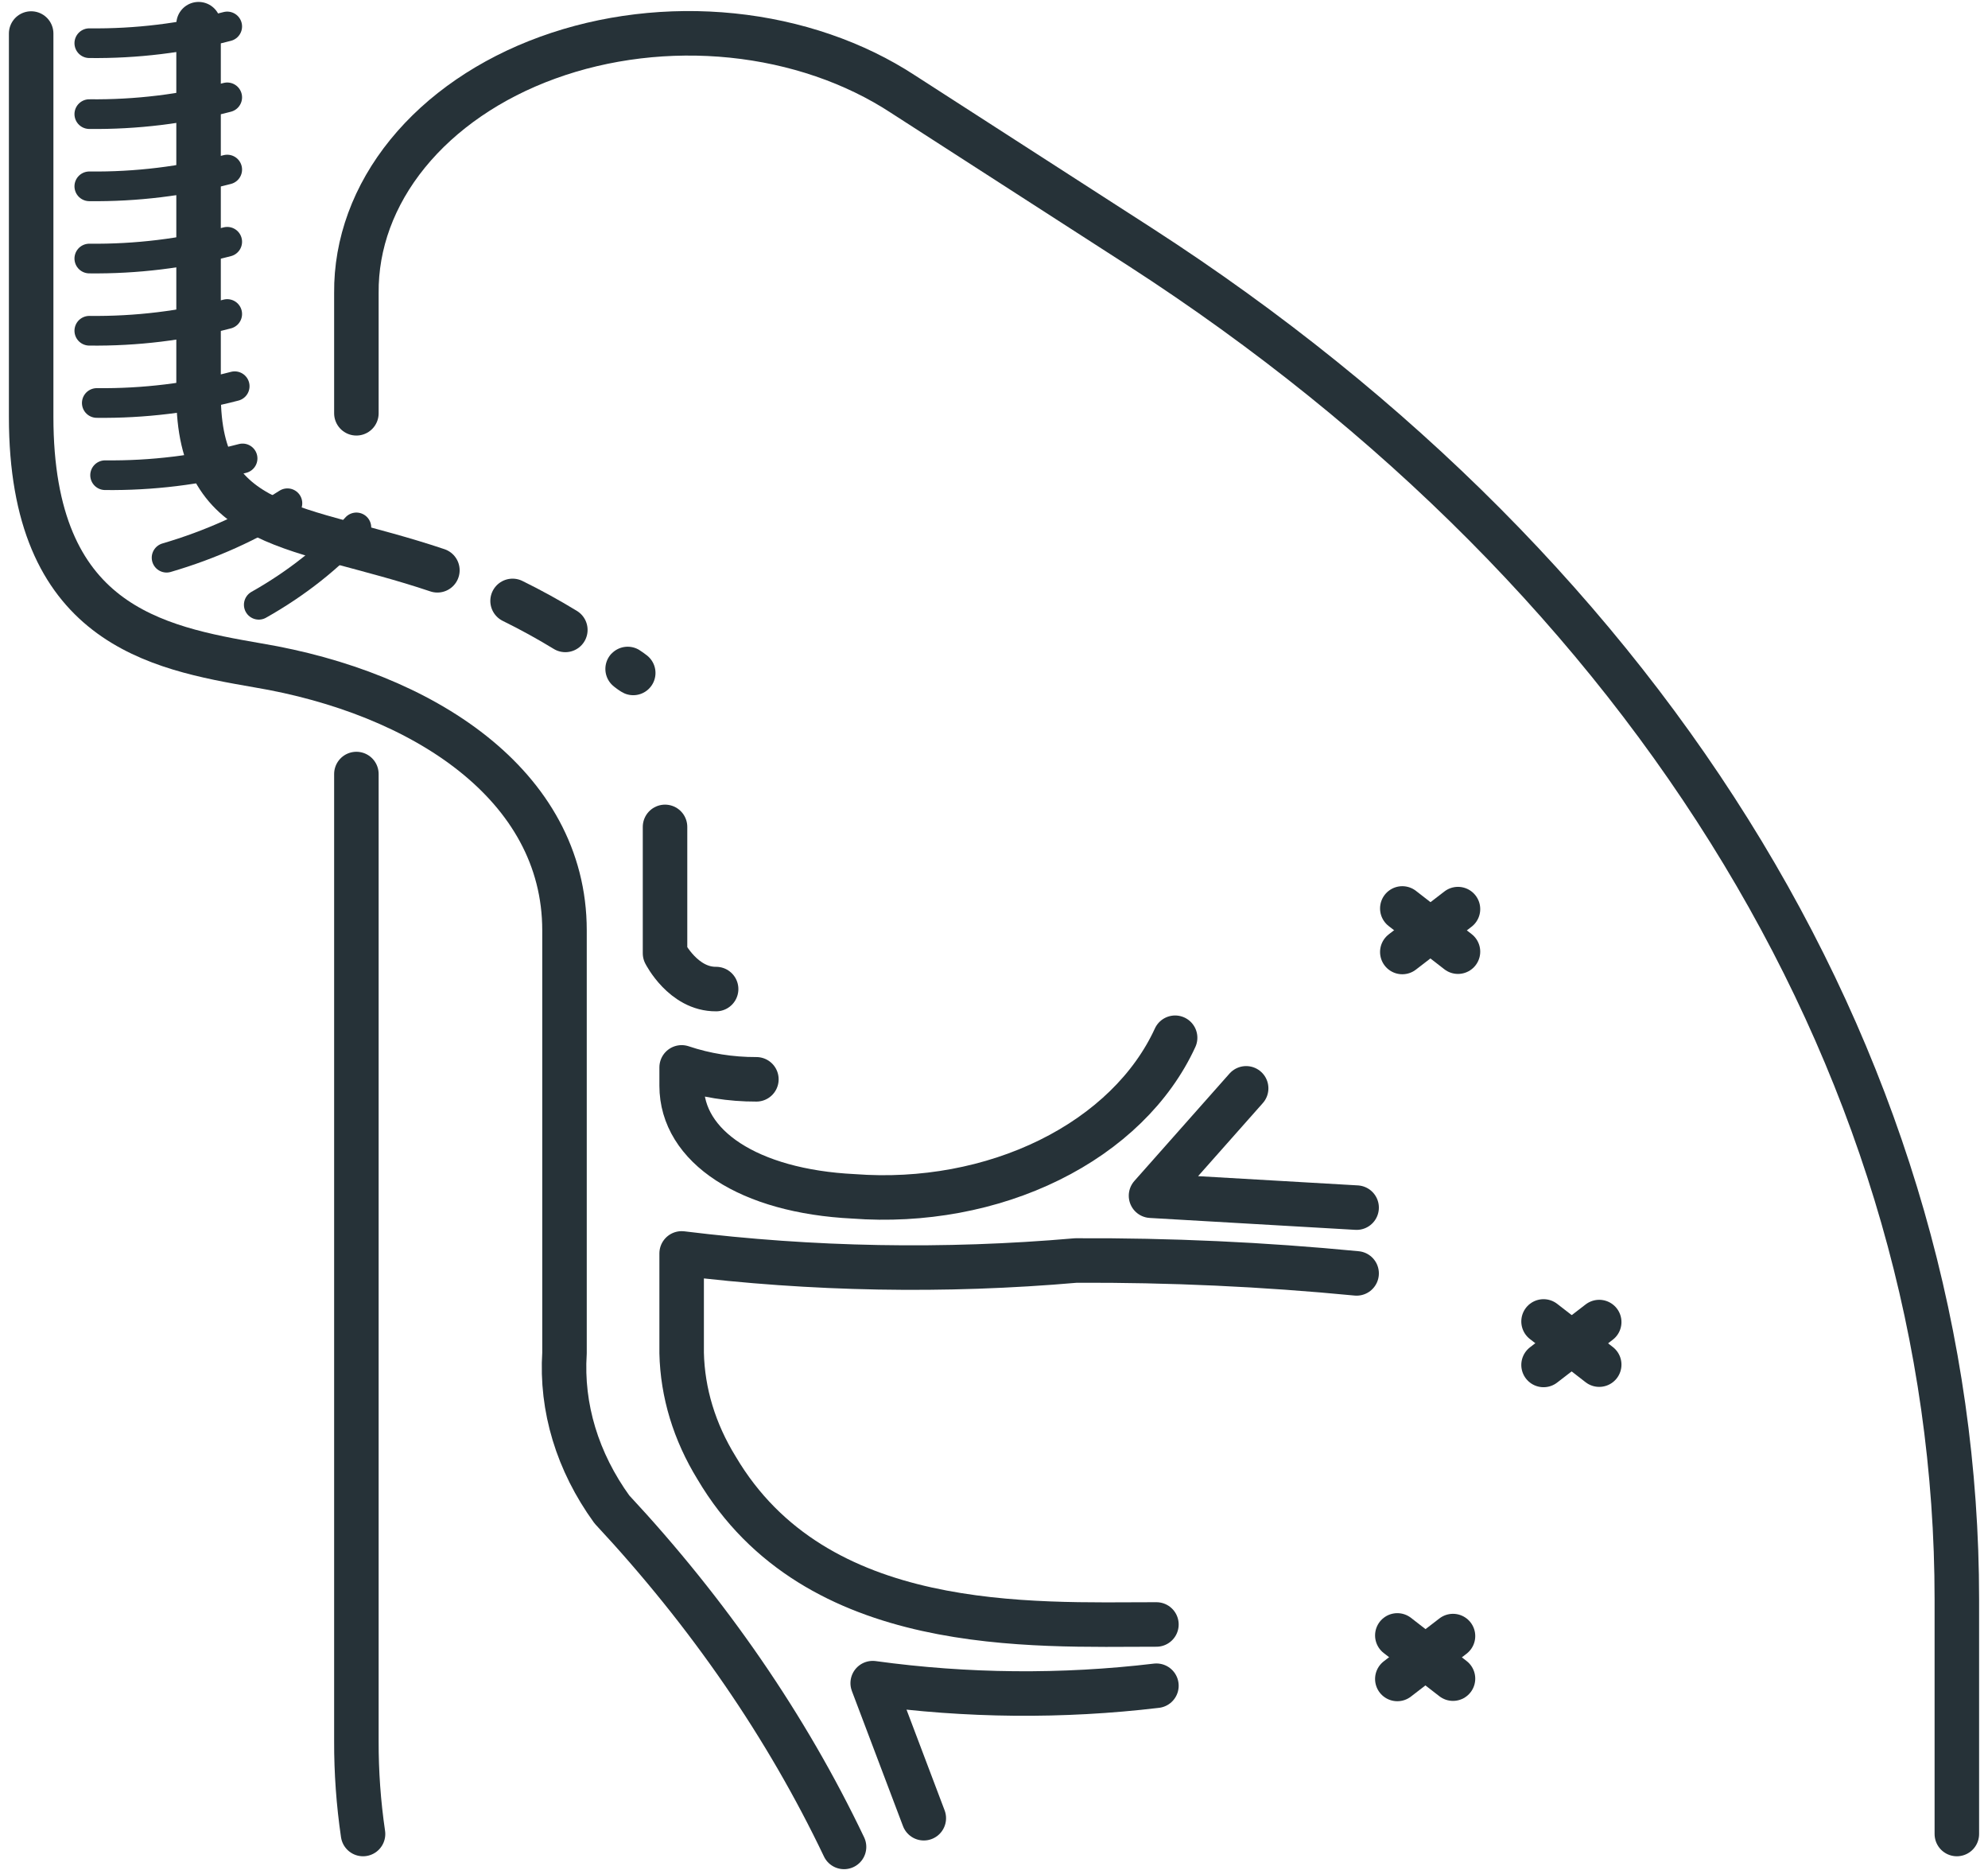 <svg viewBox="0 0 67 63" fill="none" xmlns="http://www.w3.org/2000/svg">
<path d="M12.235 61.794C12.083 60.756 12.008 59.711 12.011 58.666V26.08" stroke="#263238" stroke-width="1.5" stroke-linecap="round" stroke-linejoin="round"/>
<path d="M12.011 13.925V9.874C11.996 8.212 12.595 6.582 13.737 5.177C14.88 3.771 16.517 2.649 18.456 1.944C20.395 1.239 22.554 0.98 24.677 1.197C26.8 1.415 28.798 2.1 30.434 3.172L38.442 8.331C47.052 13.895 53.98 20.86 58.734 28.732C63.487 36.605 65.951 45.193 65.95 53.887V61.794" stroke="#263238" stroke-width="1.5" stroke-linecap="round" stroke-linejoin="round"/>
<path d="M39.604 34.965C38.824 36.666 37.335 38.116 35.371 39.084C33.408 40.053 31.084 40.484 28.768 40.309C25.227 40.135 22.973 38.626 22.973 36.584V35.964C23.768 36.232 24.626 36.369 25.492 36.366" stroke="#263238" stroke-width="1.5" stroke-linecap="round" stroke-linejoin="round"/>
<path d="M45.721 40.689L38.792 40.288L41.998 36.67" stroke="#263238" stroke-width="1.5" stroke-linecap="round" stroke-linejoin="round"/>
<path d="M38.974 54.734C34.774 54.734 27.494 55.125 24.148 49.455C23.404 48.246 23.003 46.928 22.973 45.588V42.232C27.367 42.775 31.836 42.856 36.258 42.471C39.421 42.456 42.582 42.601 45.721 42.905" stroke="#263238" stroke-width="1.5" stroke-linecap="round" stroke-linejoin="round"/>
<path d="M31.134 61.262L29.412 56.711C32.572 57.146 35.802 57.176 38.974 56.798" stroke="#263238" stroke-width="1.5" stroke-linecap="round" stroke-linejoin="round"/>
<path d="M1.05 1.13V14.045C1.05 21.04 5.25 21.822 8.693 22.419C14.209 23.343 19.025 26.427 19.025 31.348V45.588C18.907 47.426 19.46 49.252 20.621 50.856C23.882 54.354 26.514 58.18 28.446 62.229" stroke="#263238" stroke-width="1.5" stroke-linecap="round" stroke-linejoin="round"/>
<path d="M47.261 30.609L49.137 32.065" stroke="#263238" stroke-width="1.5" stroke-linecap="round" stroke-linejoin="round"/>
<path d="M47.261 32.076L49.137 30.631" stroke="#263238" stroke-width="1.5" stroke-linecap="round" stroke-linejoin="round"/>
<path d="M52.021 44.524L53.897 45.979" stroke="#263238" stroke-width="1.5" stroke-linecap="round" stroke-linejoin="round"/>
<path d="M52.021 45.99L53.897 44.545" stroke="#263238" stroke-width="1.5" stroke-linecap="round" stroke-linejoin="round"/>
<path d="M47.093 55.103L48.969 56.559" stroke="#263238" stroke-width="1.5" stroke-linecap="round" stroke-linejoin="round"/>
<path d="M47.093 56.57L48.969 55.125" stroke="#263238" stroke-width="1.5" stroke-linecap="round" stroke-linejoin="round"/>
<path d="M7.658 5.713C6.161 6.105 4.589 6.296 3.01 6.278" stroke="#263238" stroke-linecap="round" stroke-linejoin="round"/>
<path d="M7.658 3.28C6.161 3.672 4.589 3.863 3.01 3.845" stroke="#263238" stroke-linecap="round" stroke-linejoin="round"/>
<path d="M7.658 8.146C6.161 8.538 4.589 8.729 3.01 8.711" stroke="#263238" stroke-linecap="round" stroke-linejoin="round"/>
<path d="M7.658 10.58C6.161 10.972 4.589 11.163 3.01 11.144" stroke="#263238" stroke-linecap="round" stroke-linejoin="round"/>
<path d="M7.91 13.013C6.413 13.405 4.841 13.596 3.262 13.578" stroke="#263238" stroke-linecap="round" stroke-linejoin="round"/>
<path d="M8.176 15.446C6.684 15.838 5.117 16.029 3.542 16.011" stroke="#263238" stroke-linecap="round" stroke-linejoin="round"/>
<path d="M9.687 16.956C8.47 17.738 7.093 18.358 5.614 18.791" stroke="#263238" stroke-linecap="round" stroke-linejoin="round"/>
<path d="M12.011 17.77C11.11 18.776 9.998 19.657 8.721 20.377" stroke="#263238" stroke-linecap="round" stroke-linejoin="round"/>
<path d="M7.658 0.891C6.161 1.283 4.589 1.474 3.01 1.455" stroke="#263238" stroke-linecap="round" stroke-linejoin="round"/>
<path d="M21.251 22.615C21.573 22.832 20.915 22.365 21.251 22.615" stroke="#263238" stroke-width="1.5" stroke-linecap="round" stroke-linejoin="round"/>
<path d="M17.275 20.247C17.889 20.549 18.482 20.875 19.053 21.224" stroke="#263238" stroke-width="1.5" stroke-linecap="round" stroke-linejoin="round"/>
<path d="M6.692 0.815V13.295C6.692 17.955 10.051 17.64 14.741 19.215" stroke="#263238" stroke-width="1.5" stroke-linecap="round" stroke-linejoin="round"/>
<path d="M22.413 27.861V32.119C22.413 32.119 23.029 33.336 24.135 33.325" stroke="#263238" stroke-width="1.5" stroke-linecap="round" stroke-linejoin="round"/>
</svg>